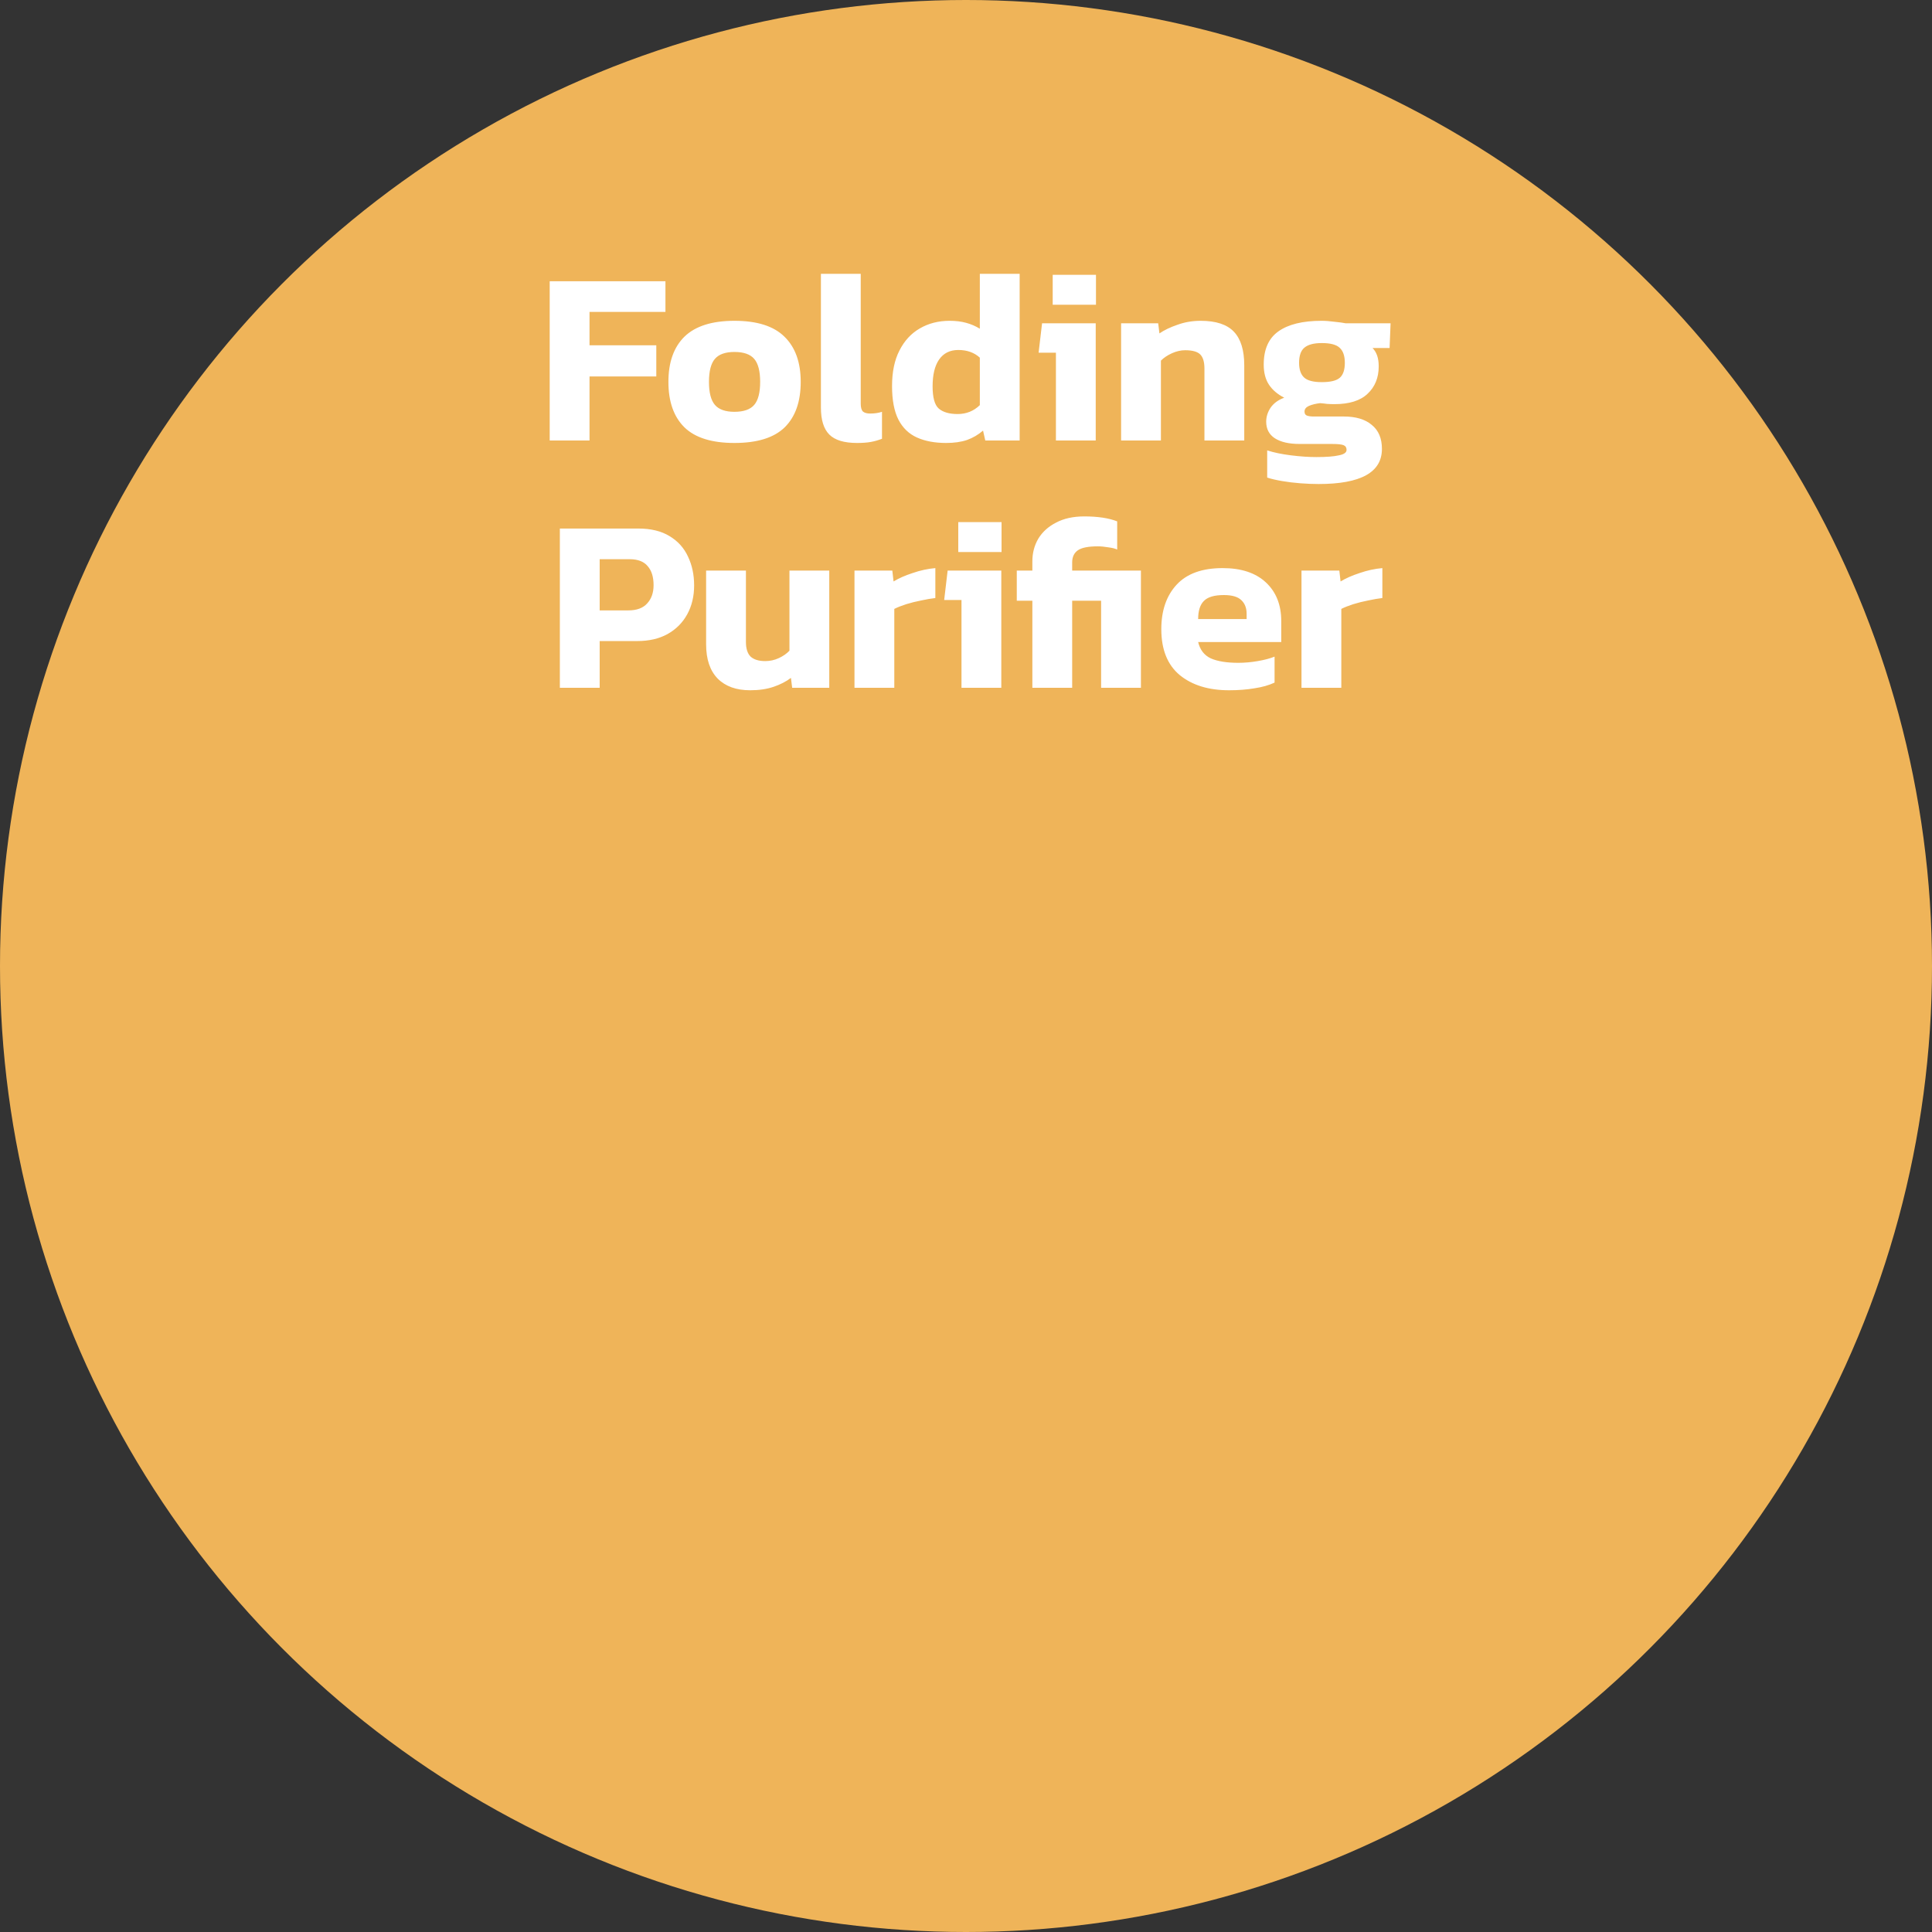 <svg width="250" height="250" viewBox="0 0 250 250" fill="none" xmlns="http://www.w3.org/2000/svg">
<rect x="0" y="0" width="250" height="250" fill="#333333" stroke="none"/>
<circle cx="125" cy="125" r="125" fill="#EFB459"/>
<path d="M71.132 57V36.392H86.108V40.36H76.284V44.68H84.924V48.712H76.284V57H71.132ZM95.036 57.32C92.113 57.32 89.959 56.648 88.572 55.304C87.185 53.939 86.492 51.976 86.492 49.416C86.492 46.877 87.185 44.925 88.572 43.56C89.98 42.195 92.135 41.512 95.036 41.512C97.959 41.512 100.113 42.195 101.5 43.56C102.908 44.925 103.612 46.877 103.612 49.416C103.612 51.976 102.919 53.939 101.532 55.304C100.145 56.648 97.98 57.32 95.036 57.32ZM95.036 53.288C96.231 53.288 97.084 52.989 97.596 52.392C98.108 51.795 98.364 50.803 98.364 49.416C98.364 48.029 98.108 47.037 97.596 46.44C97.084 45.843 96.231 45.544 95.036 45.544C93.863 45.544 93.02 45.843 92.508 46.44C91.996 47.037 91.74 48.029 91.74 49.416C91.74 50.803 91.996 51.795 92.508 52.392C93.02 52.989 93.863 53.288 95.036 53.288ZM110.898 57.32C109.234 57.32 108.039 56.957 107.314 56.232C106.588 55.507 106.226 54.344 106.226 52.744V35.432H111.378V52.232C111.378 52.723 111.474 53.064 111.666 53.256C111.879 53.427 112.188 53.512 112.594 53.512C113.17 53.512 113.682 53.437 114.13 53.288V56.776C113.639 56.968 113.148 57.107 112.658 57.192C112.188 57.277 111.602 57.32 110.898 57.32ZM122.438 57.32C120.966 57.32 119.707 57.085 118.661 56.616C117.616 56.147 116.816 55.379 116.262 54.312C115.707 53.224 115.43 51.773 115.43 49.96C115.43 48.125 115.75 46.589 116.39 45.352C117.03 44.093 117.904 43.144 119.014 42.504C120.144 41.843 121.435 41.512 122.885 41.512C123.675 41.512 124.379 41.597 124.998 41.768C125.638 41.939 126.235 42.195 126.79 42.536V35.432H131.942V57H127.494L127.206 55.72C126.587 56.253 125.894 56.659 125.126 56.936C124.358 57.192 123.462 57.32 122.438 57.32ZM123.91 53.576C125.04 53.576 126 53.192 126.79 52.424V46.28C126.064 45.619 125.136 45.288 124.006 45.288C122.918 45.288 122.086 45.704 121.51 46.536C120.955 47.347 120.678 48.499 120.678 49.992C120.678 51.443 120.944 52.403 121.478 52.872C122.032 53.341 122.843 53.576 123.91 53.576ZM136.219 39.432V35.56H141.819V39.432H136.219ZM136.635 57V45.64H134.395L134.843 41.832H141.786V57H136.635ZM145.07 57V41.832H149.87L150.03 43.144C150.648 42.717 151.427 42.344 152.366 42.024C153.304 41.683 154.307 41.512 155.374 41.512C157.336 41.512 158.766 41.981 159.662 42.92C160.558 43.859 161.006 45.309 161.006 47.272V57H155.854V47.688C155.854 46.835 155.672 46.227 155.31 45.864C154.947 45.501 154.296 45.32 153.358 45.32C152.803 45.32 152.238 45.448 151.661 45.704C151.086 45.96 150.606 46.28 150.222 46.664V57H145.07ZM170.629 62.632C169.882 62.632 169.093 62.6 168.261 62.536C167.429 62.472 166.639 62.376 165.893 62.248C165.146 62.12 164.506 61.971 163.973 61.8V58.28C164.826 58.557 165.85 58.771 167.045 58.92C168.239 59.069 169.338 59.144 170.341 59.144C171.642 59.144 172.613 59.069 173.253 58.92C173.914 58.792 174.245 58.557 174.245 58.216C174.245 57.917 174.117 57.715 173.861 57.608C173.605 57.501 173.103 57.448 172.357 57.448H168.165C166.799 57.448 165.733 57.203 164.965 56.712C164.218 56.221 163.845 55.507 163.845 54.568C163.845 53.928 164.037 53.32 164.421 52.744C164.826 52.168 165.413 51.741 166.181 51.464C165.306 51.016 164.645 50.451 164.197 49.768C163.749 49.085 163.525 48.221 163.525 47.176C163.525 45.213 164.154 43.784 165.413 42.888C166.693 41.971 168.559 41.512 171.013 41.512C171.525 41.512 172.09 41.555 172.709 41.64C173.349 41.704 173.818 41.768 174.117 41.832H179.941L179.813 45.032H177.605C178.138 45.565 178.405 46.355 178.405 47.4C178.405 48.872 177.925 50.056 176.965 50.952C176.026 51.848 174.597 52.296 172.677 52.296C172.357 52.296 172.037 52.285 171.717 52.264C171.418 52.221 171.119 52.189 170.821 52.168C170.266 52.232 169.786 52.349 169.381 52.52C168.997 52.691 168.805 52.936 168.805 53.256C168.805 53.512 168.901 53.683 169.093 53.768C169.306 53.853 169.615 53.896 170.021 53.896H173.893C175.45 53.896 176.655 54.259 177.509 54.984C178.383 55.688 178.821 56.723 178.821 58.088C178.821 61.117 176.09 62.632 170.629 62.632ZM171.045 49.448C172.175 49.448 172.954 49.256 173.381 48.872C173.807 48.488 174.021 47.848 174.021 46.952C174.021 46.056 173.797 45.405 173.349 45C172.922 44.595 172.154 44.392 171.045 44.392C169.999 44.392 169.242 44.595 168.773 45C168.325 45.384 168.101 46.035 168.101 46.952C168.101 47.805 168.314 48.435 168.741 48.84C169.167 49.245 169.935 49.448 171.045 49.448ZM72.445 89V68.392H82.588C84.231 68.392 85.586 68.723 86.653 69.384C87.719 70.024 88.508 70.899 89.02 72.008C89.554 73.117 89.82 74.365 89.82 75.752C89.82 77.16 89.522 78.408 88.924 79.496C88.327 80.584 87.474 81.437 86.365 82.056C85.276 82.653 83.975 82.952 82.46 82.952H77.597V89H72.445ZM77.597 78.984H81.308C82.397 78.984 83.207 78.685 83.74 78.088C84.295 77.491 84.573 76.701 84.573 75.72C84.573 74.653 84.317 73.832 83.805 73.256C83.314 72.659 82.535 72.36 81.469 72.36H77.597V78.984ZM97.067 89.32C95.275 89.32 93.877 88.819 92.875 87.816C91.872 86.792 91.371 85.309 91.371 83.368V73.832H96.523V83.08C96.523 83.933 96.725 84.563 97.131 84.968C97.557 85.352 98.187 85.544 99.019 85.544C99.637 85.544 100.224 85.416 100.779 85.16C101.333 84.904 101.792 84.584 102.155 84.2V73.832H107.307V89H102.507L102.347 87.72C101.728 88.189 100.981 88.573 100.107 88.872C99.232 89.171 98.219 89.32 97.067 89.32ZM110.57 89V73.832H115.466L115.626 75.24C116.287 74.835 117.108 74.472 118.09 74.152C119.071 73.811 120.052 73.597 121.034 73.512V77.384C120.479 77.448 119.86 77.555 119.178 77.704C118.516 77.832 117.876 77.992 117.258 78.184C116.66 78.376 116.148 78.579 115.722 78.792V89H110.57ZM124 71.432V67.56H129.6V71.432H124ZM124.416 89V77.64H122.176L122.624 73.832H129.568V89H124.416ZM133.587 89V77.736H131.571V73.832H133.587V72.648C133.587 71.56 133.843 70.579 134.355 69.704C134.888 68.829 135.656 68.136 136.659 67.624C137.661 67.091 138.877 66.824 140.307 66.824C142.056 66.824 143.475 67.037 144.563 67.464V71.112C144.307 70.984 143.923 70.888 143.411 70.824C142.92 70.739 142.472 70.696 142.067 70.696C140.829 70.696 139.965 70.867 139.475 71.208C138.984 71.549 138.739 72.072 138.739 72.776V73.832H147.635V89H142.483V77.736H138.739V89H133.587ZM159.041 89.32C156.396 89.32 154.273 88.669 152.673 87.368C151.073 86.045 150.273 84.061 150.273 81.416C150.273 79.005 150.935 77.085 152.257 75.656C153.58 74.227 155.564 73.512 158.209 73.512C160.62 73.512 162.487 74.131 163.809 75.368C165.132 76.605 165.793 78.269 165.793 80.36V83.08H155.041C155.276 84.083 155.82 84.787 156.673 85.192C157.548 85.576 158.732 85.768 160.225 85.768C161.057 85.768 161.9 85.693 162.753 85.544C163.628 85.395 164.353 85.203 164.929 84.968V88.328C164.204 88.669 163.34 88.915 162.337 89.064C161.335 89.235 160.236 89.32 159.041 89.32ZM155.041 80.104H161.313V79.432C161.313 78.685 161.089 78.099 160.641 77.672C160.193 77.224 159.436 77 158.369 77C157.132 77 156.268 77.256 155.777 77.768C155.287 78.259 155.041 79.037 155.041 80.104ZM168.413 89V73.832H173.309L173.469 75.24C174.131 74.835 174.952 74.472 175.933 74.152C176.915 73.811 177.896 73.597 178.877 73.512V77.384C178.323 77.448 177.704 77.555 177.021 77.704C176.36 77.832 175.72 77.992 175.101 78.184C174.504 78.376 173.992 78.579 173.565 78.792V89H168.413Z" fill="white"/>
</svg>
